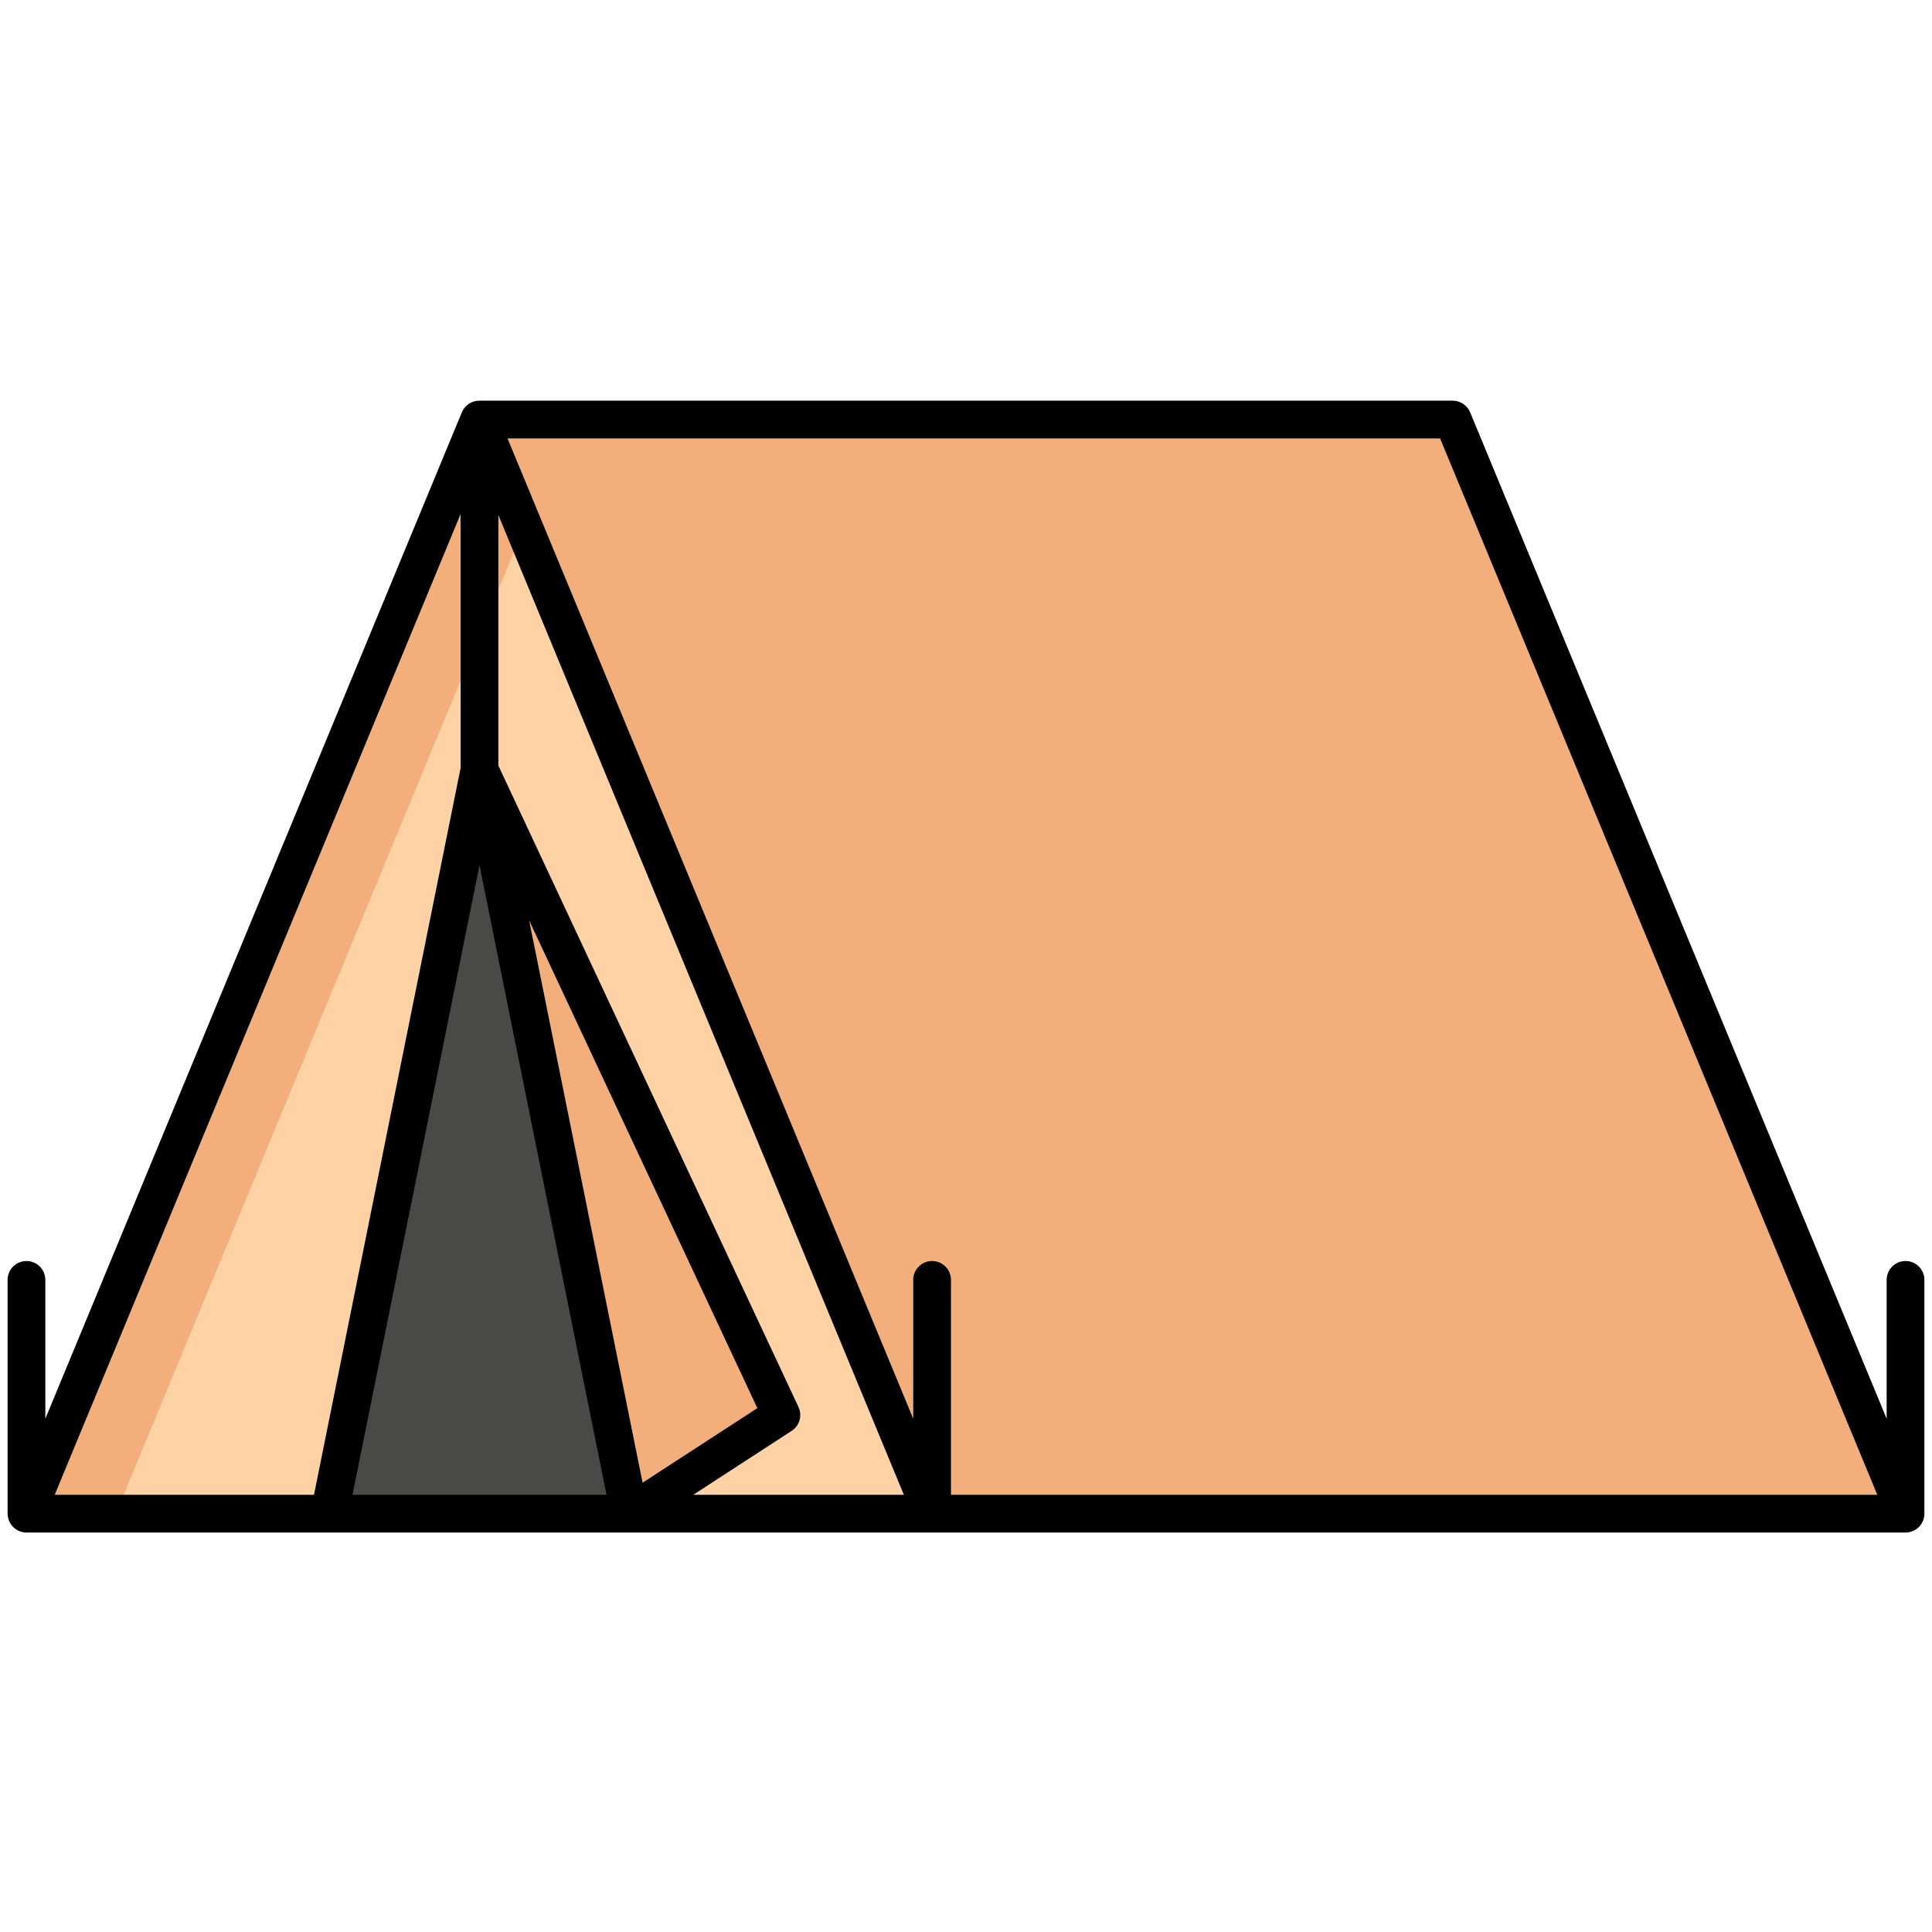 <svg enable-background="new 0 0 512 512" height="512" viewBox="0 0 512 512" width="512" xmlns="http://www.w3.org/2000/svg"><g id="Layer_2"><g><path d="m247.015 401.136h-240l120-289.952z" fill="#fed2a4"/><path d="m127.334 110.864-120 289.952h23.507l108.246-261.552z" fill="#f2af7c"/><path d="m384.985 111.184h-257.97l120 289.952h257.97z" fill="#f2af7c"/><path d="m127.073 204.001-39.772 197.135h79.544z" fill="#494a47"/><path d="m166.845 401.136 40.235-26.14-80.007-170.995z" fill="#f2af7c"/><g><path d="m509.985 339.183c0-2.761-2.238-5-5-5s-5 2.239-5 5v36.795l-110.38-266.707c-.773-1.869-2.598-3.088-4.62-3.088h-257.97c-2.023 0-3.846 1.219-4.62 3.088l-110.38 266.708v-36.796c0-2.761-2.239-5-5-5s-5 2.239-5 5v61.953s.005.002.006.002c0 .975.28 1.943.838 2.776.928 1.388 2.487 2.222 4.157 2.222h497.971c1.67 0 3.229-.833 4.157-2.222.557-.833.836-1.801.837-2.775 0 0 .005-.003.005-.003v-61.953zm-369.76-95.274 60.482 129.265-30.416 19.761zm-13.152-14.625 33.662 166.852h-67.324zm82.731 149.905c2.092-1.359 2.862-4.052 1.805-6.312l-79.536-169.988v-66.408l107.461 259.655h-55.815zm-87.731-242.99v67.302l-38.864 192.635h-68.714zm129.942 259.937v-56.953c0-2.761-2.239-5-5-5s-5 2.239-5 5v36.796l-107.52-259.795h247.148l115.861 279.952z"/></g></g></g></svg>